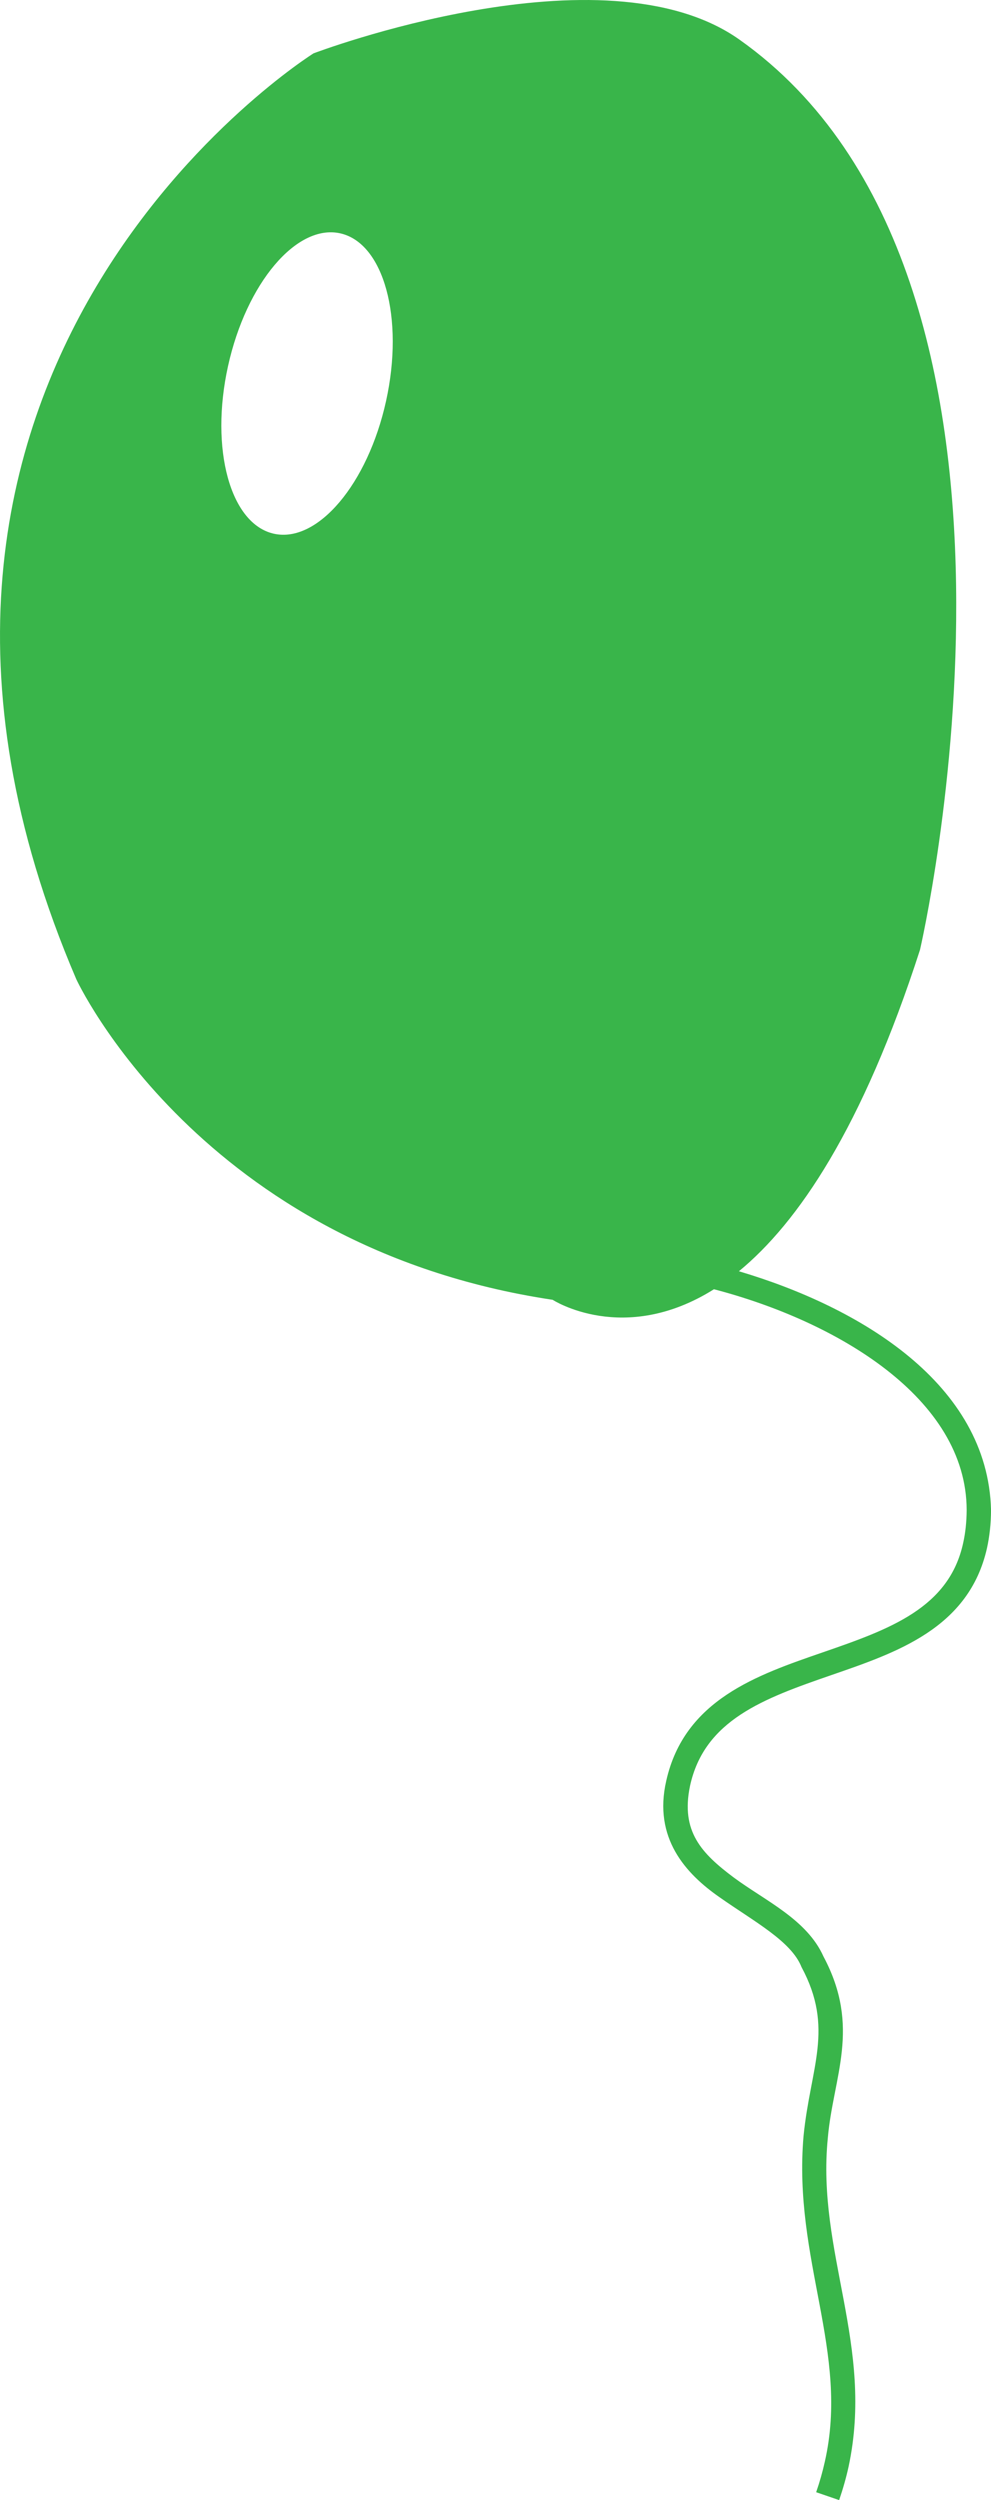 <?xml version="1.0" encoding="utf-8"?>
<!-- Generator: Adobe Illustrator 15.1.0, SVG Export Plug-In . SVG Version: 6.00 Build 0)  -->
<!DOCTYPE svg PUBLIC "-//W3C//DTD SVG 1.1//EN" "http://www.w3.org/Graphics/SVG/1.1/DTD/svg11.dtd">
<svg version="1.1" id="Layer_1" xmlns="http://www.w3.org/2000/svg" xmlns:xlink="http://www.w3.org/1999/xlink" x="0px" y="0px"
	 width="25.615px" height="64.614px" viewBox="0 0 25.615 64.614" enable-background="new 0 0 25.615 64.614" xml:space="preserve">
<path fill="#39B54A" d="M21.397,55.259c0.135-1.581,0.868-2.854-0.111-4.692c-0.428-0.96-1.501-1.438-2.318-2.042
	c-0.829-0.621-1.378-1.188-1.133-2.366c0.369-1.707,1.905-2.262,3.639-2.862c1.687-0.584,3.571-1.206,4.038-3.29
	c0.066-0.301,0.102-0.627,0.104-0.983c-0.083-3.26-3.382-5.239-6.517-6.169c1.521-1.25,3.191-3.693,4.681-8.308
	c0,0,4.042-17.366-4.67-23.525C15.588-1.47,8.104,1.379,8.104,1.379S-4.817,9.458,1.972,25.308c0,0,3.188,6.916,12.313,8.285
	c0,0,1.835,1.194,4.169-0.273c3.171,0.828,6.527,2.811,6.532,5.706c-0.002,0.312-0.033,0.594-0.089,0.845
	c-0.362,1.686-1.897,2.235-3.63,2.833c-1.688,0.584-3.575,1.22-4.046,3.32c-0.339,1.477,0.497,2.396,1.377,3.009
	c0.895,0.63,1.854,1.135,2.119,1.805c0.854,1.59,0.229,2.586,0.053,4.364c-0.278,3.21,1.194,5.583,0.55,8.418
	c-0.057,0.257-0.131,0.52-0.224,0.79l0.594,0.204c0.1-0.293,0.181-0.577,0.243-0.859C22.605,60.619,21.102,58.212,21.397,55.259
	 M7.081,13.794c-1.128-0.249-1.66-2.188-1.187-4.332S7.665,5.782,8.792,6.03c1.128,0.249,1.66,2.189,1.187,4.333
	C9.507,12.507,8.209,14.043,7.081,13.794"/>
</svg>
